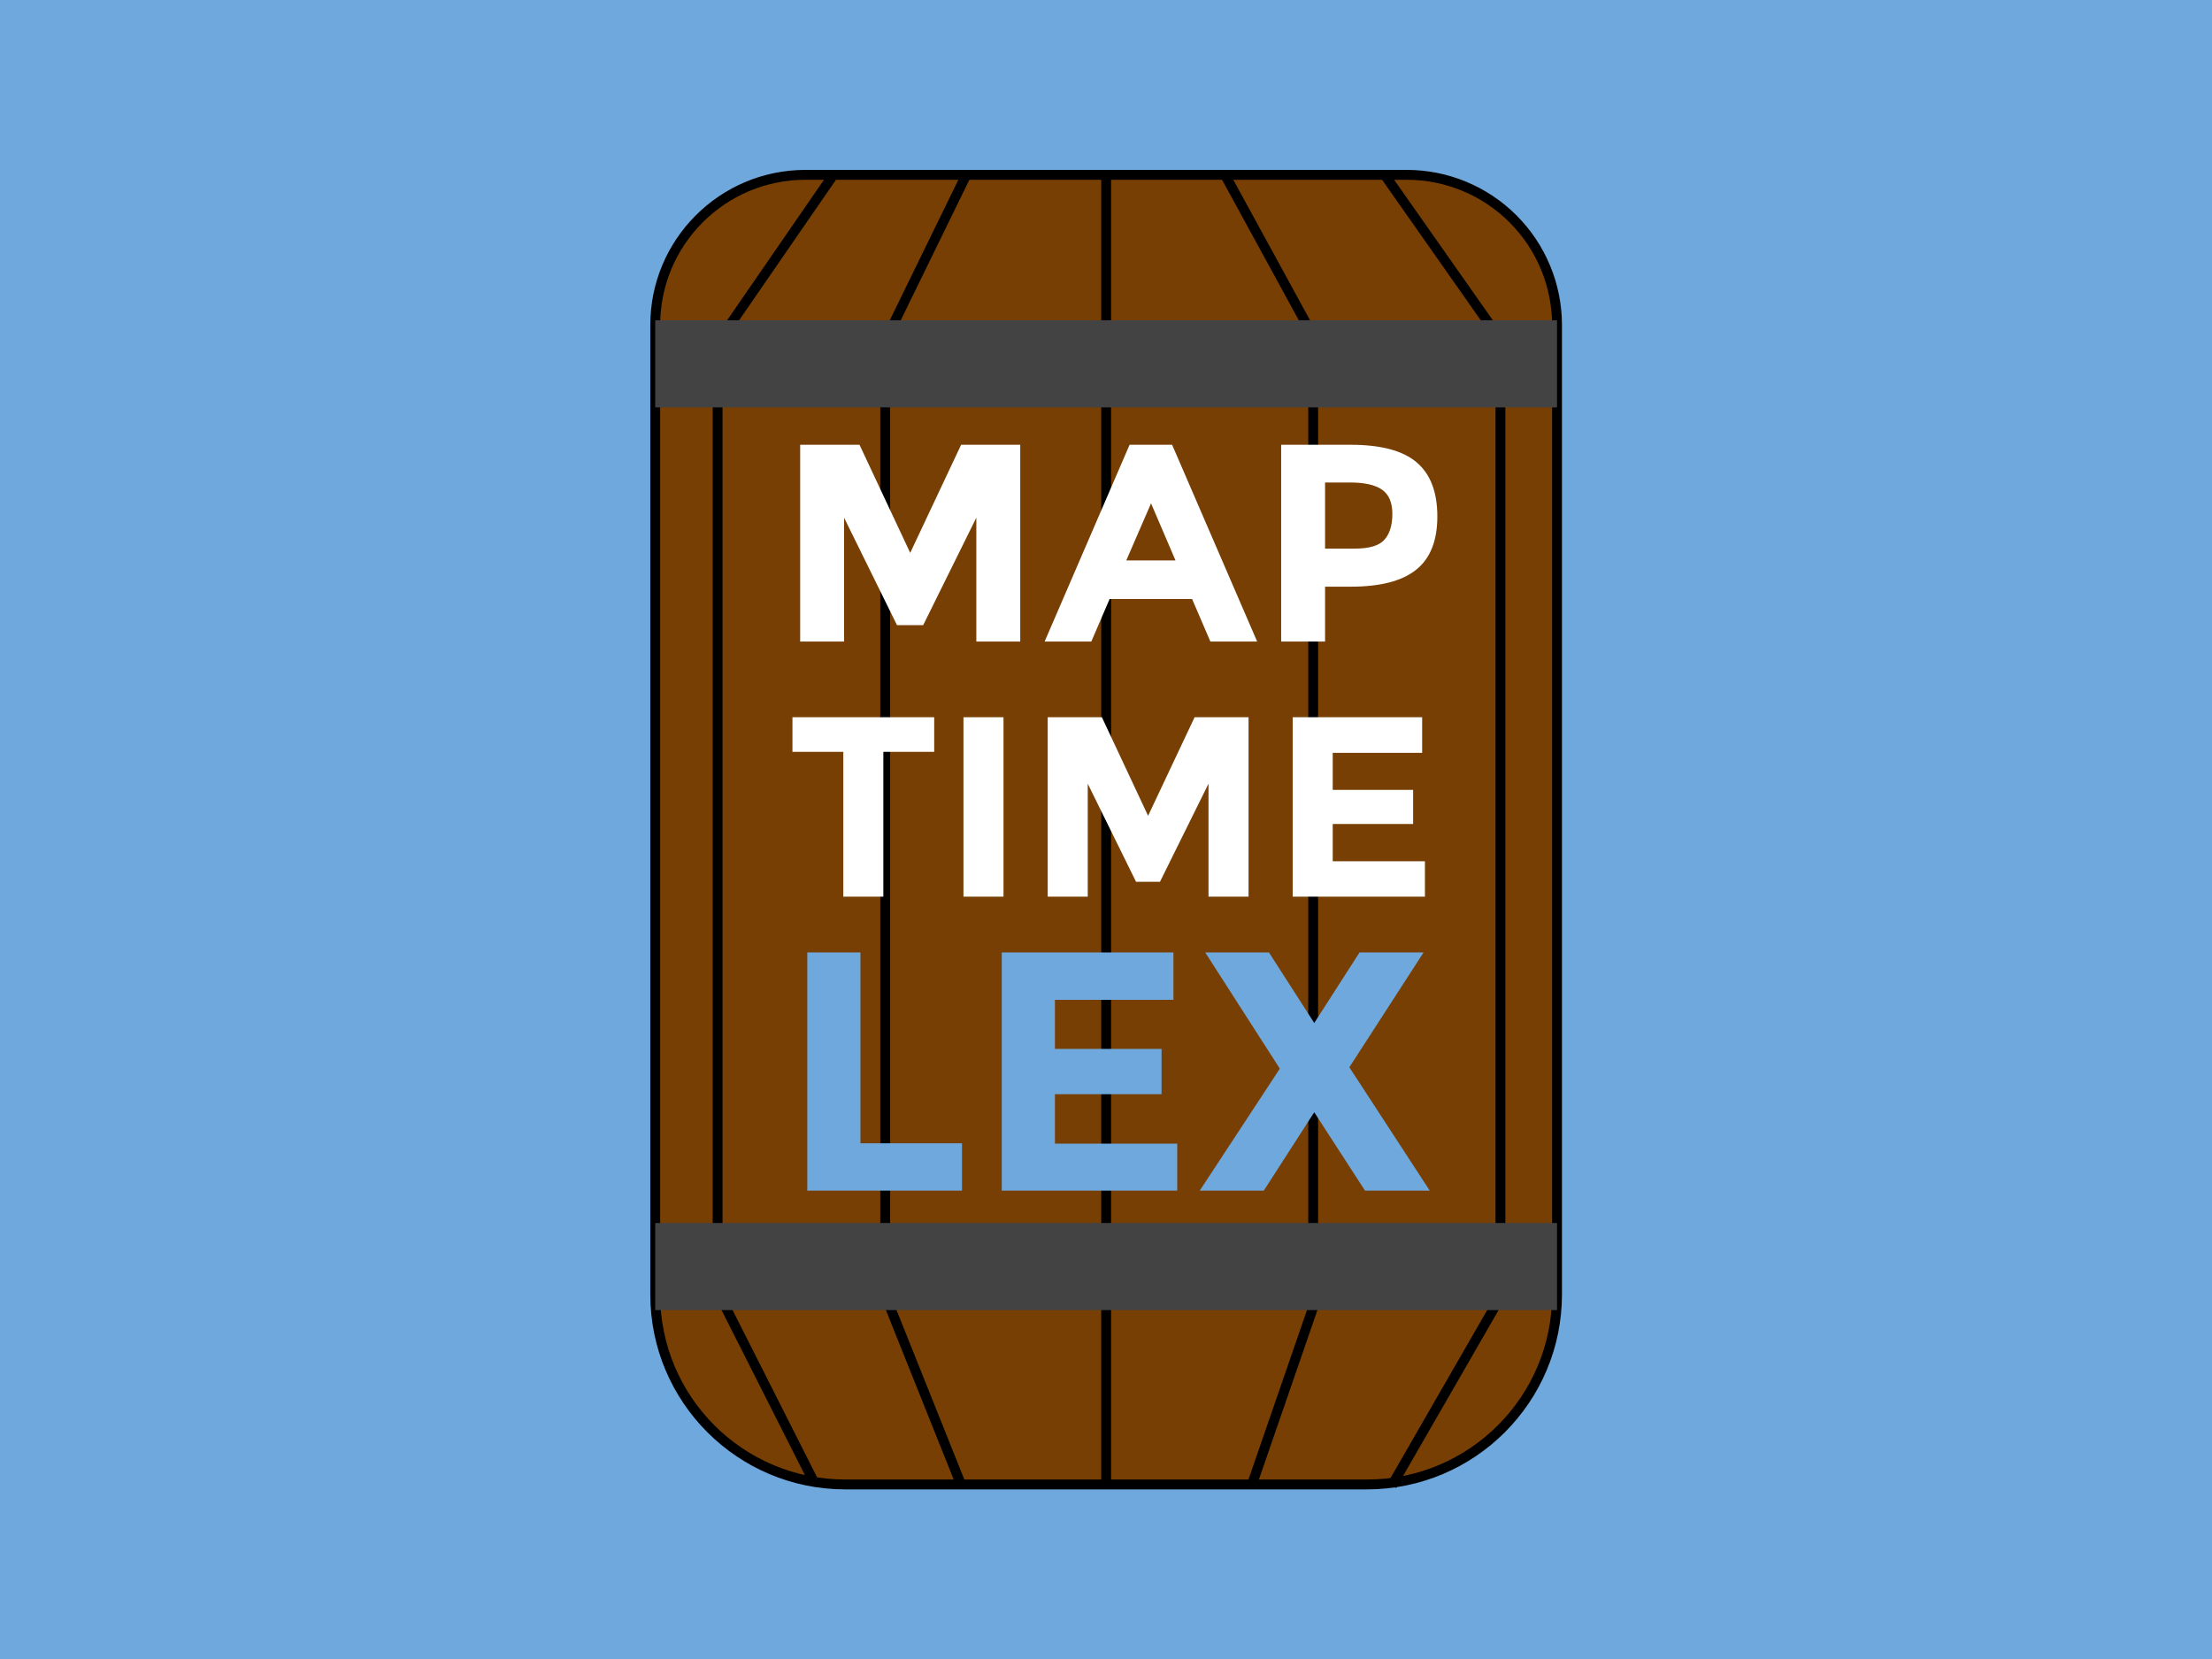 <?xml version="1.0" encoding="UTF-8" standalone="no"?>
<!-- Created with Inkscape (http://www.inkscape.org/) -->

<svg
   xmlns:dc="http://purl.org/dc/elements/1.1/"
   xmlns:cc="http://creativecommons.org/ns#"
   xmlns:rdf="http://www.w3.org/1999/02/22-rdf-syntax-ns#"
   xmlns:svg="http://www.w3.org/2000/svg"
   xmlns="http://www.w3.org/2000/svg"
   xmlns:sodipodi="http://sodipodi.sourceforge.net/DTD/sodipodi-0.dtd"
   xmlns:inkscape="http://www.inkscape.org/namespaces/inkscape"
   width="800"
   height="600"
   id="svg2"
   version="1.1"
   inkscape:version="0.48.4 r9939"
   sodipodi:docname="maptime_thumb.png">
  <defs
     id="defs4" />
  <sodipodi:namedview
     id="base"
     pagecolor="#ffffff"
     bordercolor="#666666"
     borderopacity="1.0"
     inkscape:pageopacity="0.0"
     inkscape:pageshadow="2"
     inkscape:zoom="1.0727811"
     inkscape:cx="345.71429"
     inkscape:cy="368.97482"
     inkscape:document-units="px"
     inkscape:current-layer="layer1"
     showgrid="false"
     showguides="true"
     inkscape:guide-bbox="true"
     inkscape:window-width="1366"
     inkscape:window-height="705"
     inkscape:window-x="-8"
     inkscape:window-y="-8"
     inkscape:window-maximized="1">
    <sodipodi:guide
       orientation="1,0"
       position="400,157.534"
       id="guide3199" />
    <sodipodi:guide
       orientation="0,1"
       position="206.007,550"
       id="guide3201" />
    <sodipodi:guide
       orientation="0,1"
       position="-1.864,50"
       id="guide3203" />
  </sodipodi:namedview>
  <g
     inkscape:groupmode="layer"
     id="layer2"
     inkscape:label="Layer"
     transform="translate(0,200)">
    <rect
       style="color:#000000;fill:#6fa8dc;fill-opacity:1;fill-rule:nonzero;stroke:none;stroke-width:1.25;marker:none;visibility:visible;display:inline;overflow:visible;enable-background:accumulate"
       id="rect3206"
       width="800"
       height="600"
       x="0"
       y="-200" />
  </g>
  <g
     inkscape:label="Layer 1"
     inkscape:groupmode="layer"
     id="layer1"
     transform="translate(0,-452.362)">
    <g
       style="fill:none;stroke:none"
       id="g3159"
       transform="matrix(1.786,0,0,1.786,150,502.373)">
      <g
         id="g3077"
         clip-path="url(#p.0)">
        <path
           id="path3079"
           d="m 0,0 280,0 0,280 -280,0 z"
           inkscape:connector-curvature="0"
           style="fill:#000000;fill-opacity:0;fill-rule:nonzero" />
        <path
           id="path3081"
           d="m 79.131,7.401 121.742,0 0,0 c 8.072,0 15.814,3.207 21.522,8.915 5.708,5.708 8.915,13.45 8.915,21.522 l 0,196.276 c 0,21.254 -17.23,38.484 -38.484,38.484 l -105.646,0 c -21.254,0 -38.484,-17.23 -38.484,-38.484 l 0,-196.276 0,0 c 0,-16.81 13.627,-30.436 30.436,-30.436 z"
           inkscape:connector-curvature="0"
           style="fill:#783f04;fill-rule:nonzero" />
        <path
           id="path3083"
           d="m 79.131,7.401 121.742,0 0,0 c 8.072,0 15.814,3.207 21.522,8.915 5.708,5.708 8.915,13.45 8.915,21.522 l 0,196.276 c 0,21.254 -17.23,38.484 -38.484,38.484 l -105.646,0 c -21.254,0 -38.484,-17.23 -38.484,-38.484 l 0,-196.276 0,0 c 0,-16.81 13.627,-30.436 30.436,-30.436 z"
           inkscape:connector-curvature="0"
           style="stroke:#000000;stroke-width:2;stroke-linecap:butt;stroke-linejoin:round" />
        <path
           id="path3085"
           d="M 164.309,7.842 182.433,41.018"
           inkscape:connector-curvature="0"
           style="fill:#000000;fill-opacity:0;fill-rule:nonzero" />
        <path
           id="path3087"
           d="M 164.309,7.842 182.433,41.018"
           inkscape:connector-curvature="0"
           style="stroke:#000000;stroke-width:2;stroke-linecap:butt;stroke-linejoin:round" />
        <path
           id="path3089"
           d="M 196.709,7.842 219.463,40.239"
           inkscape:connector-curvature="0"
           style="fill:#000000;fill-opacity:0;fill-rule:nonzero" />
        <path
           id="path3091"
           d="M 196.709,7.842 219.463,40.239"
           inkscape:connector-curvature="0"
           style="stroke:#000000;stroke-width:2;stroke-linecap:butt;stroke-linejoin:round" />
        <path
           id="path3093"
           d="M 111.468,7.842 95.269,41.018"
           inkscape:connector-curvature="0"
           style="fill:#000000;fill-opacity:0;fill-rule:nonzero" />
        <path
           id="path3095"
           d="M 111.468,7.842 95.269,41.018"
           inkscape:connector-curvature="0"
           style="stroke:#000000;stroke-width:2;stroke-linecap:butt;stroke-linejoin:round" />
        <path
           id="path3097"
           d="M 84.469,7.842 61.332,41.4"
           inkscape:connector-curvature="0"
           style="fill:#000000;fill-opacity:0;fill-rule:nonzero" />
        <path
           id="path3099"
           d="M 84.469,7.842 61.332,41.4"
           inkscape:connector-curvature="0"
           style="stroke:#000000;stroke-width:2;stroke-linecap:butt;stroke-linejoin:round" />
        <path
           id="path3101"
           d="m 140.01,272.619 0,-265.218"
           inkscape:connector-curvature="0"
           style="fill:#000000;fill-opacity:0;fill-rule:nonzero" />
        <path
           id="path3103"
           d="m 140.01,272.619 0,-265.218"
           inkscape:connector-curvature="0"
           style="stroke:#000000;stroke-width:2;stroke-linecap:butt;stroke-linejoin:round" />
        <path
           id="path3105"
           d="m 181.928,47.431 0,182.432"
           inkscape:connector-curvature="0"
           style="fill:#000000;fill-opacity:0;fill-rule:nonzero" />
        <path
           id="path3107"
           d="m 181.928,47.431 0,182.432"
           inkscape:connector-curvature="0"
           style="stroke:#000000;stroke-width:2;stroke-linecap:butt;stroke-linejoin:round" />
        <path
           id="path3109"
           d="m 219.85,50.27 0,175.876"
           inkscape:connector-curvature="0"
           style="fill:#000000;fill-opacity:0;fill-rule:nonzero" />
        <path
           id="path3111"
           d="m 219.85,50.27 0,175.876"
           inkscape:connector-curvature="0"
           style="stroke:#000000;stroke-width:2;stroke-linecap:butt;stroke-linejoin:round" />
        <path
           id="path3113"
           d="m 95.268,46.413 0,182.829"
           inkscape:connector-curvature="0"
           style="fill:#000000;fill-opacity:0;fill-rule:nonzero" />
        <path
           id="path3115"
           d="m 95.268,46.413 0,182.829"
           inkscape:connector-curvature="0"
           style="stroke:#000000;stroke-width:2;stroke-linecap:butt;stroke-linejoin:round" />
        <path
           id="path3117"
           d="m 61.326,49.113 0,175.876"
           inkscape:connector-curvature="0"
           style="fill:#000000;fill-opacity:0;fill-rule:nonzero" />
        <path
           id="path3119"
           d="m 61.326,49.113 0,175.876"
           inkscape:connector-curvature="0"
           style="stroke:#000000;stroke-width:2;stroke-linecap:butt;stroke-linejoin:round" />
        <path
           id="path3121"
           d="m 183.98,230.779 -14.655,42.437"
           inkscape:connector-curvature="0"
           style="fill:#000000;fill-opacity:0;fill-rule:nonzero" />
        <path
           id="path3123"
           d="m 183.98,230.779 -14.655,42.437"
           inkscape:connector-curvature="0"
           style="stroke:#000000;stroke-width:2;stroke-linecap:butt;stroke-linejoin:round" />
        <path
           id="path3125"
           d="m 219.85,234.636 -21.99,38.189"
           inkscape:connector-curvature="0"
           style="fill:#000000;fill-opacity:0;fill-rule:nonzero" />
        <path
           id="path3127"
           d="m 219.85,234.636 -21.99,38.189"
           inkscape:connector-curvature="0"
           style="stroke:#000000;stroke-width:2;stroke-linecap:butt;stroke-linejoin:round" />
        <path
           id="path3129"
           d="m 95.268,234.25 15.434,38.571"
           inkscape:connector-curvature="0"
           style="fill:#000000;fill-opacity:0;fill-rule:nonzero" />
        <path
           id="path3131"
           d="m 95.268,234.25 15.434,38.571"
           inkscape:connector-curvature="0"
           style="stroke:#000000;stroke-width:2;stroke-linecap:butt;stroke-linejoin:round" />
        <path
           id="path3133"
           d="m 62.484,235.793 18.521,36.645"
           inkscape:connector-curvature="0"
           style="fill:#000000;fill-opacity:0;fill-rule:nonzero" />
        <path
           id="path3135"
           d="m 62.484,235.793 18.521,36.645"
           inkscape:connector-curvature="0"
           style="stroke:#000000;stroke-width:2;stroke-linecap:butt;stroke-linejoin:round" />
        <path
           id="path3137"
           d="m 48.695,36.855 182.614,0 0,17.638 -182.614,0 z"
           inkscape:connector-curvature="0"
           style="fill:#434343;fill-rule:nonzero" />
        <path
           id="path3139"
           d="m 48.695,219.654 182.614,0 0,17.638 -182.614,0 z"
           inkscape:connector-curvature="0"
           style="fill:#434343;fill-rule:nonzero" />
        <path
           id="path3141"
           d="m 49.941,54.894 182.614,0 0,52.945 -182.614,0 z"
           inkscape:connector-curvature="0"
           style="fill:#000000;fill-opacity:0;fill-rule:nonzero" />
        <path
           id="path3143"
           d="m 113.72,76.828 -10.766,21.766 -5.297,0 -10.719,-21.766 0,25.078 -8.891,0 0,-39.844 12.016,0 10.266,21.891 10.312,-21.891 11.969,0 0,39.844 -8.891,0 0,-25.078 z m 47.394,25.078 -3.703,-8.609 -16.703,0 -3.703,8.609 -9.453,0 17.203,-39.844 8.609,0 17.219,39.844 -9.469,0 z m -12.016,-27.984 -5.016,11.562 9.969,0 -4.953,-11.562 z m 40.428,-11.859 q 9.172,0 13.359,3.562 4.188,3.562 4.188,10.953 0,7.375 -4.297,10.797 -4.297,3.422 -13.141,3.422 l -5.297,0 0,11.109 -8.891,0 0,-39.844 14.078,0 z m 0.797,21.031 q 4.438,0 6.031,-1.797 1.609,-1.797 1.609,-5.234 0,-3.453 -2.094,-4.906 -2.078,-1.453 -6.469,-1.453 l -5.062,0 0,13.391 5.984,0 z"
           inkscape:connector-curvature="0"
           style="fill:#ffffff;fill-rule:nonzero" />
        <path
           id="path3145"
           d="m 49.868,104.953 182.614,0 0,59.402 -182.614,0 z"
           inkscape:connector-curvature="0"
           style="fill:#000000;fill-opacity:0;fill-rule:nonzero" />
        <path
           id="path3147"
           d="m 94.89,124.245 0,29.328 -8.109,0 0,-29.328 -10.297,0 0,-7.016 28.703,0 0,7.016 -10.297,0 z m 16.225,-7.016 8.109,0 0,36.344 -8.109,0 0,-36.344 z m 49.619,13.469 -9.828,19.859 -4.844,0 -9.781,-19.859 0,22.875 -8.109,0 0,-36.344 10.969,0 9.359,19.969 9.422,-19.969 10.922,0 0,36.344 -8.109,0 0,-22.875 z m 43.264,-13.469 0,7.219 -18.109,0 0,7.5 16.281,0 0,6.906 -16.281,0 0,7.547 18.672,0 0,7.172 -26.781,0 0,-36.344 26.219,0 z"
           inkscape:connector-curvature="0"
           style="fill:#ffffff;fill-rule:nonzero" />
        <path
           id="path3149"
           d="m 48.695,159.884 182.614,0 0,56.315 -182.614,0 z"
           inkscape:connector-curvature="0"
           style="fill:#000000;fill-opacity:0;fill-rule:nonzero" />
        <path
           id="path3151"
           d="m 79.489,213.102 0,-48.234 10.766,0 0,38.641 20.563,0 0,9.594 -31.328,0 z m 74.144,-48.234 0,9.594 -24,0 0,9.938 21.594,0 0,9.172 -21.594,0 0,10.016 24.766,0 0,9.516 -35.531,0 0,-48.234 34.766,0 z m 37.684,0 12.969,0 -15.031,23.25 16.281,24.984 -13.109,0 -10.281,-15.875 -10.219,15.875 -12.969,0 16.219,-24.703 -15.109,-23.531 12.906,0 9.172,14.281 9.172,-14.281 z"
           inkscape:connector-curvature="0"
           style="fill:#6fa8dc;fill-rule:nonzero" />
      </g>
    </g>
  </g>
</svg>
